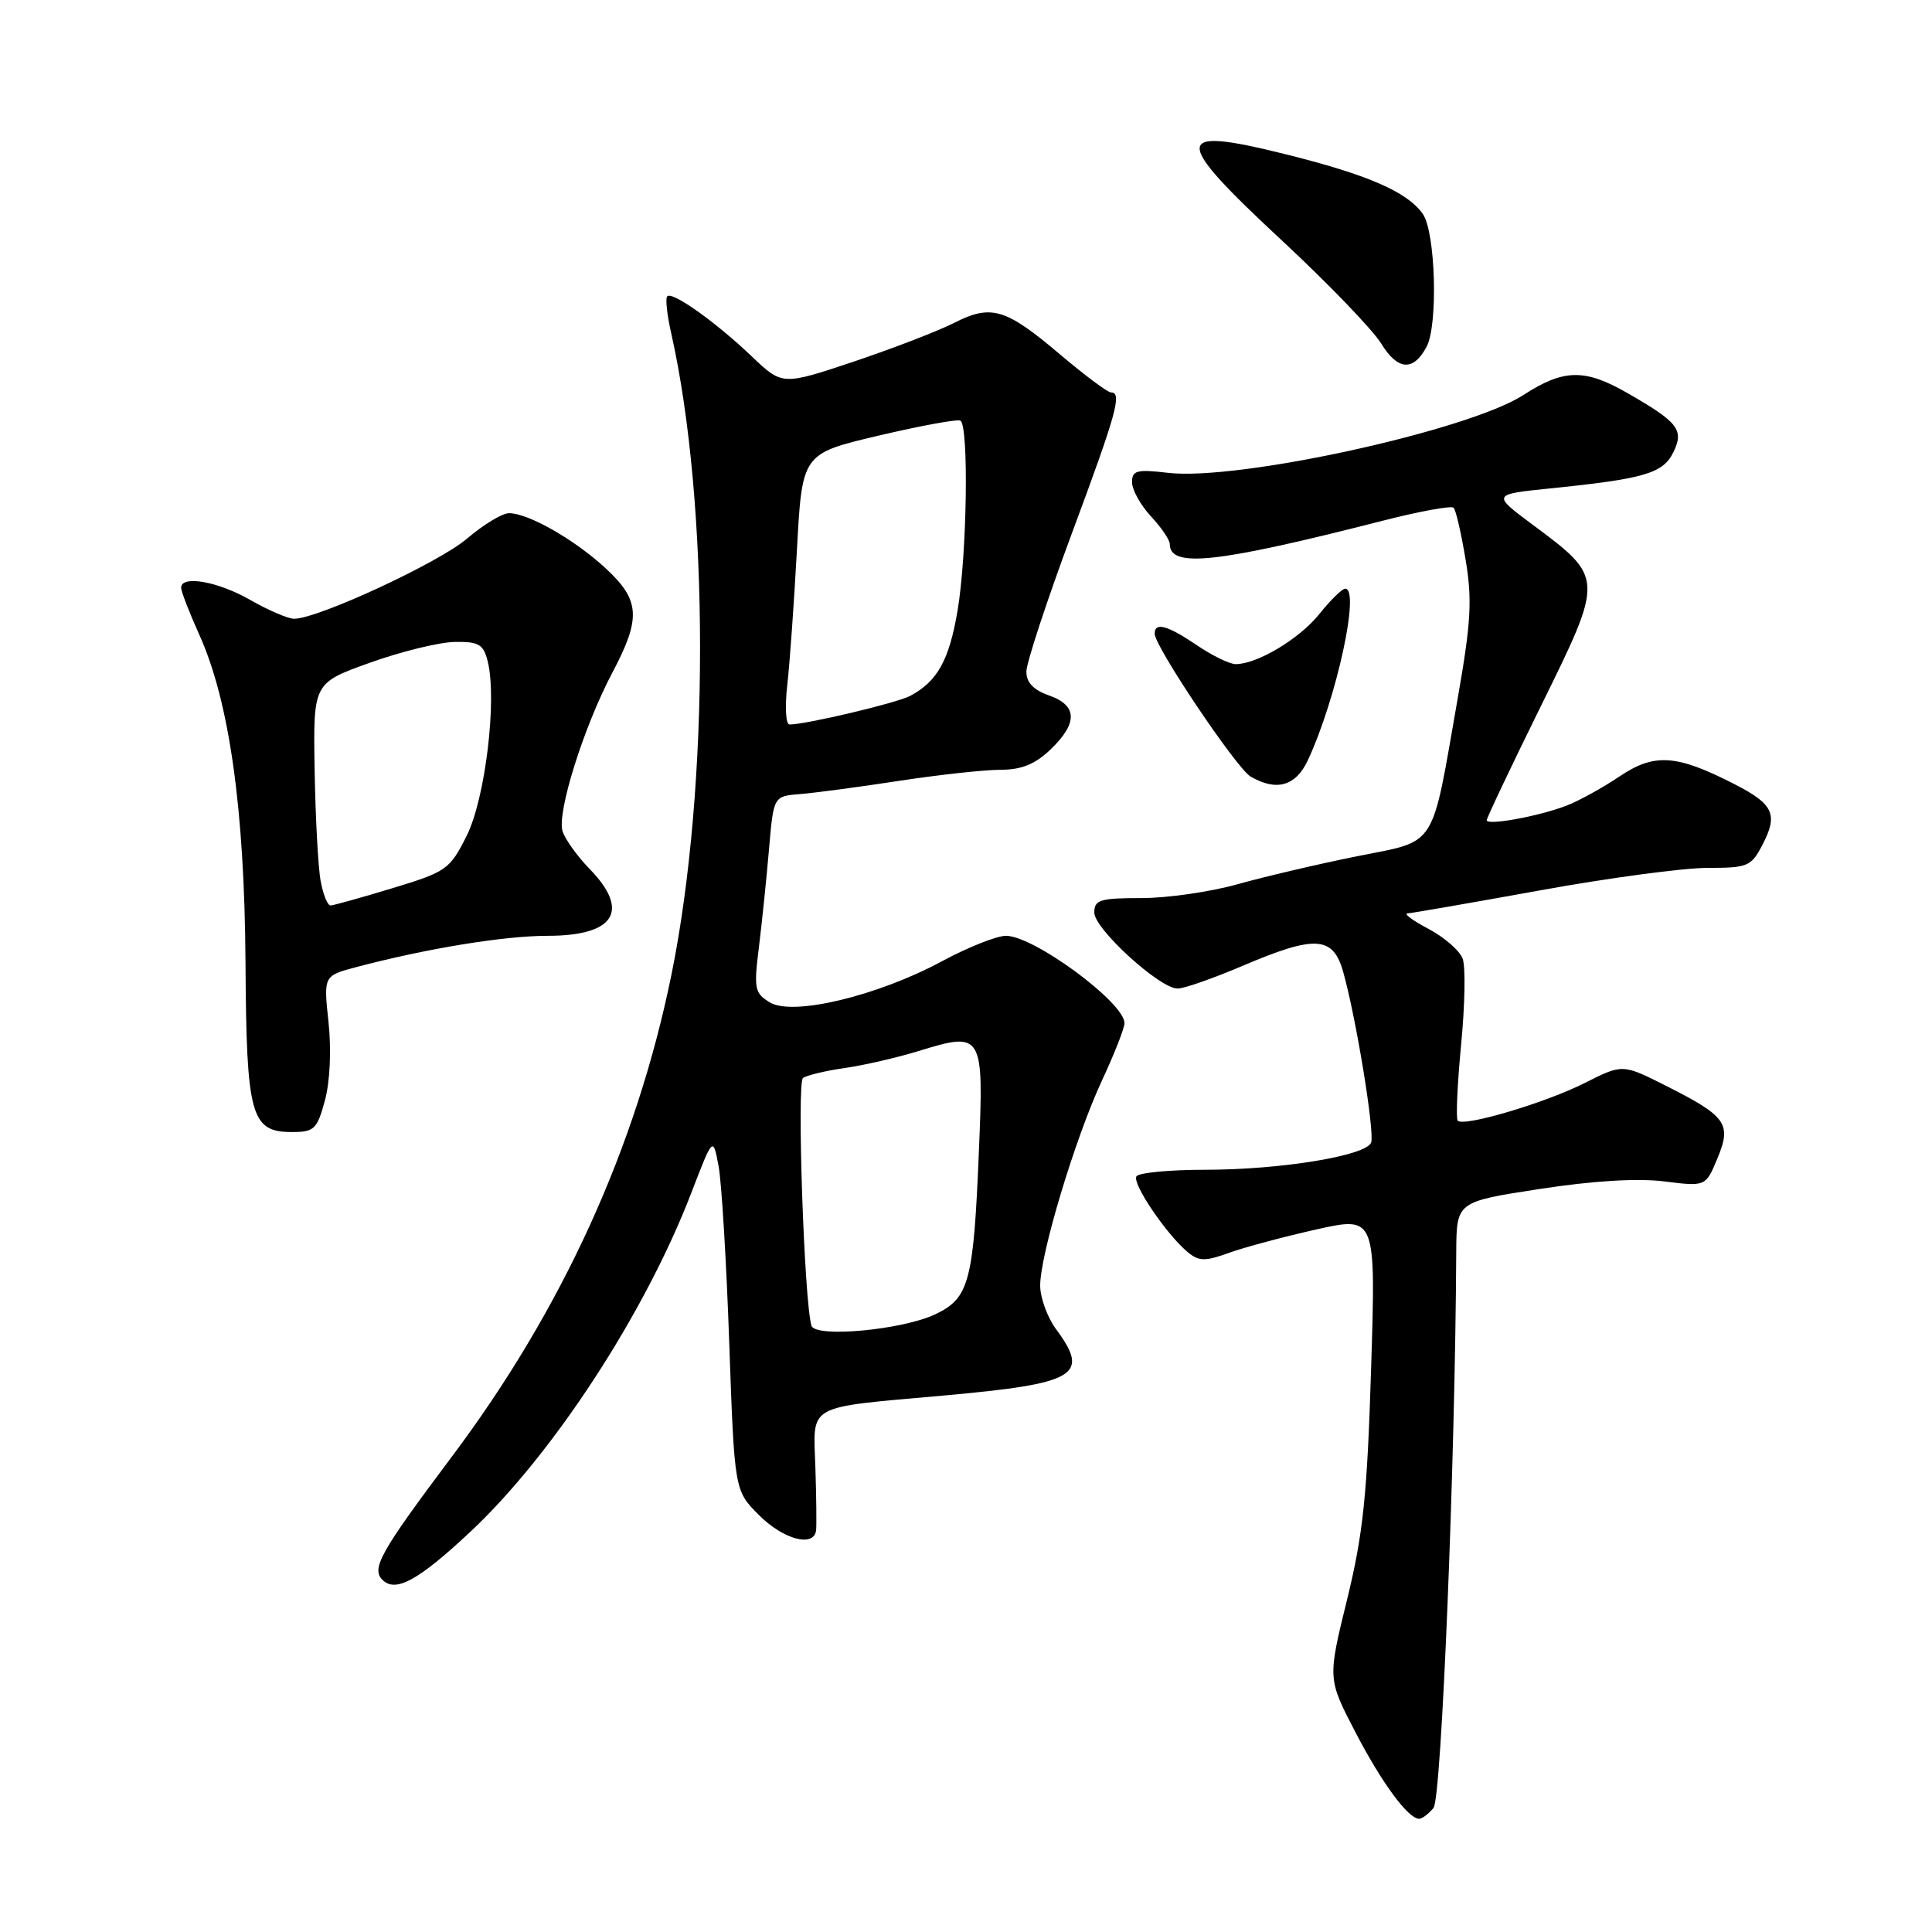 <?xml version="1.0" encoding="UTF-8" standalone="no"?>
<!DOCTYPE svg PUBLIC "-//W3C//DTD SVG 1.1//EN" "http://www.w3.org/Graphics/SVG/1.1/DTD/svg11.dtd" >
<svg xmlns="http://www.w3.org/2000/svg" xmlns:xlink="http://www.w3.org/1999/xlink" version="1.1" viewBox="0 0 256 256">
 <g >
 <path fill="currentColor"
d=" M 189.95 239.56 C 191.00 238.29 192.82 193.94 192.96 165.87 C 193.00 159.24 193.00 159.24 203.99 157.55 C 211.05 156.46 216.95 156.10 220.49 156.54 C 226.01 157.23 226.01 157.23 227.55 153.53 C 229.48 148.92 228.79 147.93 220.81 143.90 C 215.00 140.97 215.00 140.97 210.01 143.49 C 204.82 146.12 194.00 149.34 193.16 148.50 C 192.90 148.23 193.10 143.72 193.60 138.48 C 194.11 133.24 194.21 128.08 193.81 127.03 C 193.42 125.97 191.39 124.20 189.30 123.09 C 187.21 121.99 185.95 121.06 186.50 121.03 C 187.05 121.00 194.93 119.63 204.00 117.99 C 213.07 116.34 223.08 115.00 226.22 115.00 C 231.61 115.00 232.04 114.82 233.55 111.91 C 235.63 107.89 235.00 106.55 229.80 103.89 C 222.12 99.96 219.21 99.77 214.58 102.89 C 212.34 104.40 209.15 106.15 207.50 106.78 C 203.79 108.19 197.00 109.42 197.00 108.68 C 197.00 108.38 200.24 101.54 204.21 93.49 C 212.57 76.51 212.57 76.59 203.05 69.50 C 197.68 65.50 197.68 65.50 205.59 64.70 C 217.82 63.45 220.33 62.72 221.69 60.00 C 223.20 56.96 222.43 55.97 215.55 52.03 C 209.97 48.84 207.17 48.90 201.88 52.33 C 194.60 57.05 164.04 63.75 154.75 62.65 C 150.63 62.17 150.00 62.33 150.00 63.90 C 150.00 64.89 151.12 66.92 152.50 68.41 C 153.88 69.89 155.00 71.54 155.00 72.08 C 155.00 75.31 161.23 74.62 183.29 68.98 C 188.12 67.75 192.31 66.98 192.61 67.28 C 192.91 67.57 193.62 70.67 194.20 74.16 C 195.09 79.46 194.92 82.46 193.16 92.50 C 189.60 112.82 190.56 111.30 179.76 113.47 C 174.67 114.49 167.58 116.16 164.00 117.16 C 160.43 118.17 154.69 119.00 151.25 119.00 C 145.75 119.00 145.00 119.23 145.00 120.92 C 145.00 123.08 153.66 130.98 156.03 130.99 C 156.87 131.00 160.69 129.66 164.53 128.03 C 174.27 123.87 176.62 124.00 177.97 128.75 C 179.68 134.77 182.18 150.08 181.68 151.40 C 181.01 153.15 169.68 155.00 159.69 155.00 C 154.98 155.00 150.87 155.39 150.58 155.88 C 149.99 156.83 154.60 163.62 157.40 165.93 C 158.87 167.14 159.69 167.15 162.82 166.02 C 164.84 165.28 170.06 163.89 174.41 162.91 C 182.31 161.15 182.31 161.15 181.68 181.32 C 181.16 198.14 180.63 203.24 178.49 211.97 C 175.92 222.44 175.92 222.44 179.57 229.47 C 183.09 236.25 186.59 241.00 188.05 241.00 C 188.44 241.00 189.29 240.35 189.95 239.56 Z  M 62.24 203.05 C 73.22 192.80 85.48 174.01 91.61 158.04 C 94.48 150.58 94.48 150.58 95.22 154.54 C 95.62 156.72 96.26 167.28 96.63 178.00 C 97.32 197.50 97.32 197.50 100.56 200.75 C 103.81 204.01 107.88 205.09 108.14 202.75 C 108.21 202.06 108.17 198.30 108.04 194.39 C 107.76 185.93 106.62 186.57 125.00 184.92 C 142.67 183.33 144.48 182.27 139.94 176.13 C 138.80 174.60 137.86 172.03 137.83 170.42 C 137.77 166.39 142.45 150.83 146.03 143.14 C 147.66 139.64 149.00 136.24 149.00 135.57 C 149.00 132.85 137.00 124.00 133.30 124.00 C 132.07 124.00 128.24 125.52 124.78 127.39 C 116.27 131.97 105.05 134.66 102.02 132.83 C 99.99 131.60 99.87 131.03 100.56 125.50 C 100.97 122.20 101.57 116.35 101.90 112.50 C 102.50 105.50 102.50 105.50 106.00 105.22 C 107.92 105.07 113.83 104.28 119.12 103.47 C 124.41 102.66 130.46 102.00 132.56 102.00 C 135.35 102.00 137.15 101.27 139.20 99.31 C 142.84 95.82 142.78 93.47 139.00 92.15 C 136.95 91.43 136.00 90.44 136.00 89.00 C 136.00 87.84 138.70 79.63 142.00 70.75 C 147.97 54.70 148.72 52.00 147.21 52.00 C 146.77 52.00 143.73 49.73 140.46 46.96 C 133.22 40.83 131.34 40.28 126.37 42.81 C 124.24 43.89 118.26 46.19 113.08 47.93 C 103.65 51.08 103.65 51.08 99.58 47.19 C 94.79 42.64 89.09 38.58 88.41 39.26 C 88.15 39.52 88.38 41.70 88.93 44.12 C 94.02 66.70 94.04 104.23 88.97 129.15 C 84.30 152.05 74.53 173.49 59.81 193.10 C 50.43 205.60 49.17 207.84 50.67 209.33 C 52.40 211.07 55.39 209.45 62.24 203.05 Z  M 43.06 145.79 C 43.73 143.30 43.92 139.08 43.53 135.44 C 42.87 129.30 42.87 129.30 47.19 128.15 C 56.48 125.69 66.78 124.00 72.55 124.00 C 81.49 124.00 83.55 120.68 78.08 115.09 C 76.48 113.44 74.89 111.22 74.54 110.14 C 73.77 107.69 77.35 96.29 81.15 89.11 C 84.97 81.88 84.82 79.53 80.25 75.30 C 76.14 71.50 70.01 68.00 67.45 68.00 C 66.55 68.00 64.05 69.52 61.88 71.37 C 58.14 74.57 42.08 82.01 38.96 81.99 C 38.16 81.98 35.54 80.86 33.15 79.49 C 28.85 77.03 24.00 76.18 24.00 77.88 C 24.00 78.36 25.09 81.18 26.42 84.13 C 30.39 92.95 32.40 107.22 32.53 127.50 C 32.65 147.91 33.23 150.00 38.70 150.00 C 41.64 150.00 42.02 149.63 43.06 145.79 Z  M 173.29 100.75 C 177.08 92.64 180.27 78.00 178.25 78.00 C 177.84 78.00 176.30 79.51 174.83 81.35 C 172.20 84.64 166.60 88.00 163.74 88.00 C 162.94 88.00 160.62 86.88 158.60 85.50 C 154.69 82.85 153.00 82.39 153.00 83.97 C 153.00 85.66 163.85 101.81 165.71 102.90 C 169.14 104.89 171.69 104.17 173.29 100.75 Z  M 189.03 45.95 C 190.57 43.07 190.22 30.76 188.53 28.35 C 186.48 25.42 181.18 23.12 170.19 20.40 C 155.27 16.70 155.24 18.28 169.97 31.97 C 176.00 37.58 181.88 43.68 183.02 45.53 C 185.22 49.10 187.27 49.24 189.03 45.95 Z  M 107.52 175.66 C 106.56 172.45 105.57 143.43 106.40 142.84 C 106.91 142.48 109.39 141.88 111.92 141.52 C 114.44 141.16 118.81 140.16 121.64 139.29 C 130.25 136.64 130.37 136.84 129.70 152.77 C 128.99 169.86 128.41 172.02 123.95 174.14 C 119.57 176.23 108.01 177.30 107.52 175.66 Z  M 104.32 90.75 C 104.65 87.86 105.22 79.79 105.60 72.81 C 106.29 60.11 106.29 60.11 116.39 57.73 C 121.95 56.42 126.84 55.52 127.25 55.73 C 128.39 56.32 128.14 73.49 126.88 80.92 C 125.76 87.50 124.22 90.28 120.60 92.21 C 118.87 93.14 106.80 96.00 104.61 96.00 C 104.12 96.00 103.99 93.64 104.32 90.75 Z  M 42.49 116.75 C 42.15 114.96 41.80 108.33 41.69 102.00 C 41.50 90.51 41.50 90.51 49.00 87.82 C 53.12 86.34 58.18 85.10 60.23 85.06 C 63.44 85.01 64.05 85.36 64.62 87.61 C 65.89 92.67 64.31 105.80 61.84 110.74 C 59.60 115.21 59.18 115.51 52.00 117.69 C 47.88 118.94 44.18 119.97 43.80 119.98 C 43.41 119.99 42.82 118.54 42.49 116.75 Z "/>
</g>
</svg>